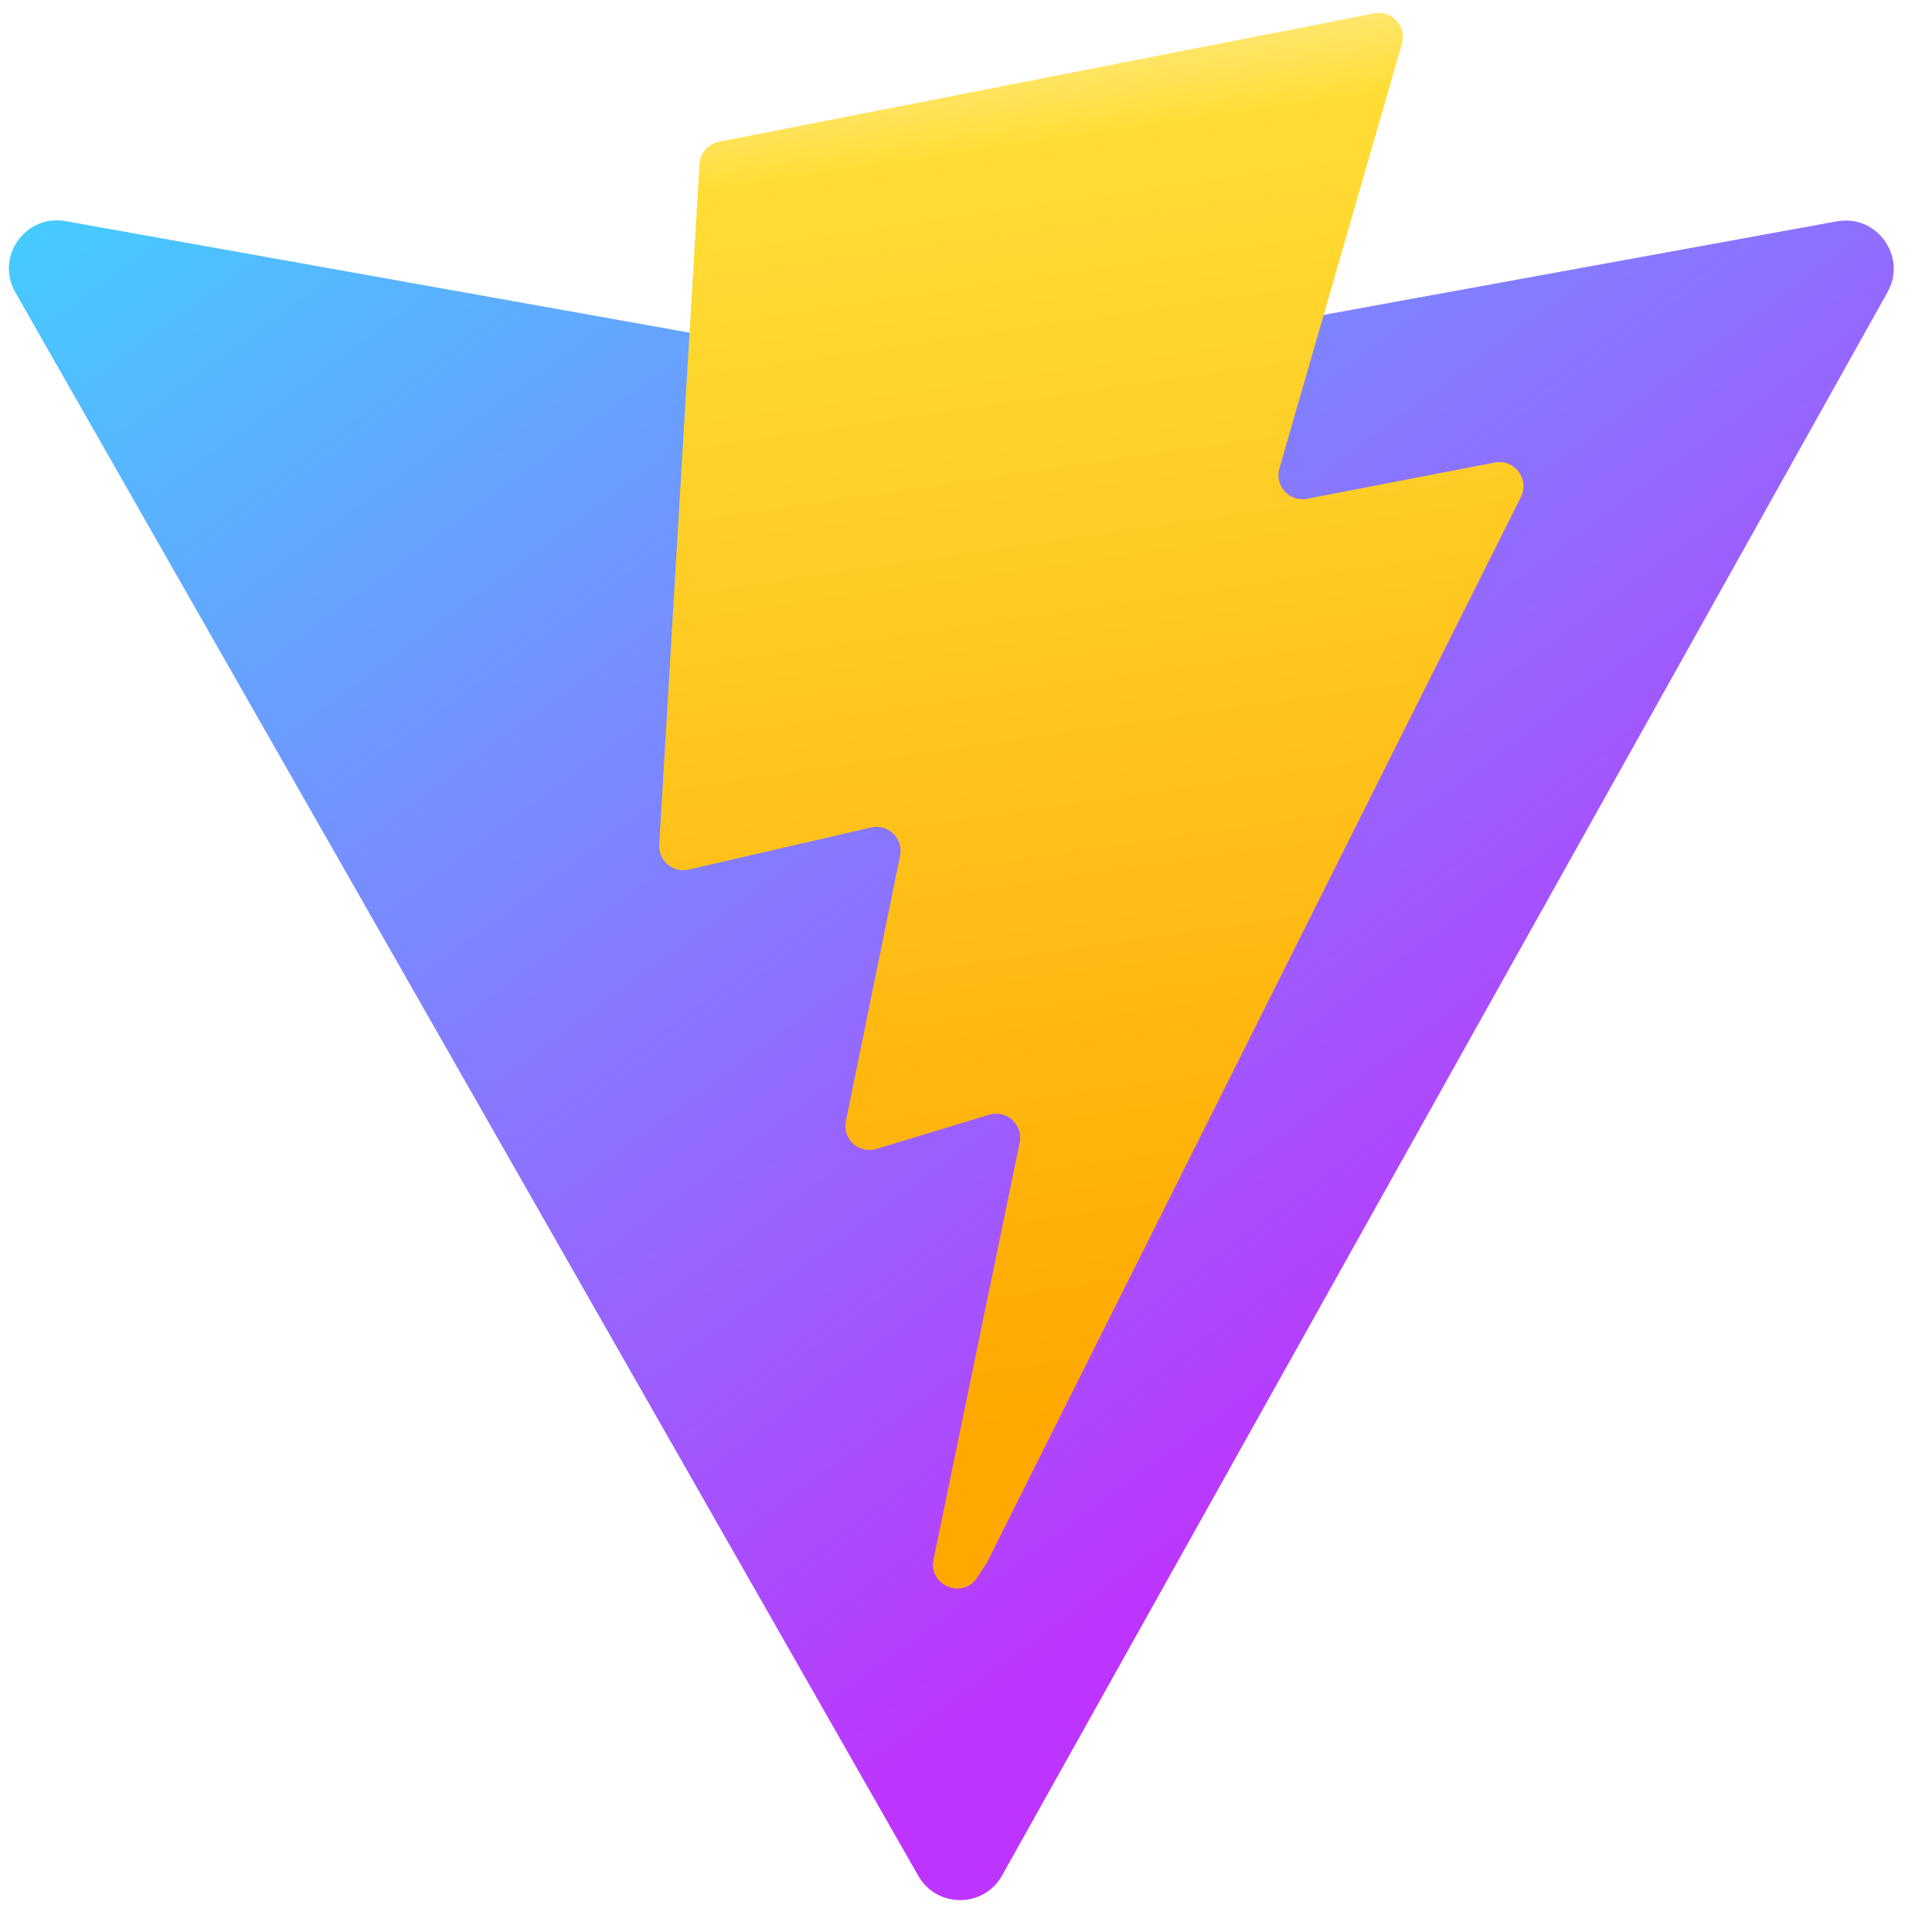 <svg width="41" height="41" viewBox="0 0 41 41" fill="none" xmlns="http://www.w3.org/2000/svg">
<path d="M40.056 6.201L21.266 39.8C20.878 40.494 19.881 40.498 19.487 39.808L0.325 6.204C-0.104 5.452 0.539 4.54 1.391 4.693L20.202 8.055C20.322 8.076 20.445 8.076 20.564 8.054L38.981 4.697C39.831 4.543 40.477 5.447 40.056 6.201Z" fill="url(#paint0_linear_826_85)"/>
<path d="M29.162 0.283L15.257 3.008C15.146 3.03 15.045 3.088 14.97 3.173C14.896 3.258 14.852 3.366 14.845 3.479L13.99 17.925C13.97 18.265 14.282 18.53 14.614 18.453L18.486 17.56C18.848 17.476 19.175 17.795 19.101 18.159L17.951 23.792C17.873 24.171 18.229 24.495 18.599 24.382L20.991 23.656C21.361 23.543 21.717 23.868 21.639 24.248L19.811 33.095C19.697 33.648 20.433 33.95 20.74 33.475L20.945 33.159L32.276 10.546C32.465 10.168 32.138 9.736 31.722 9.816L27.737 10.585C27.363 10.657 27.044 10.309 27.15 9.942L29.751 0.926C29.857 0.559 29.537 0.21 29.162 0.283Z" fill="url(#paint1_linear_826_85)"/>
<defs>
<linearGradient id="paint0_linear_826_85" x1="-0.143" y1="3.492" x2="23.241" y2="35.25" gradientUnits="userSpaceOnUse">
<stop stop-color="#41D1FF"/>
<stop offset="1" stop-color="#BD34FE"/>
</linearGradient>
<linearGradient id="paint1_linear_826_85" x1="19.121" y1="1.023" x2="23.351" y2="30.041" gradientUnits="userSpaceOnUse">
<stop stop-color="#FFEA83"/>
<stop offset="0.083" stop-color="#FFDD35"/>
<stop offset="1" stop-color="#FFA800"/>
</linearGradient>
</defs>
</svg>
